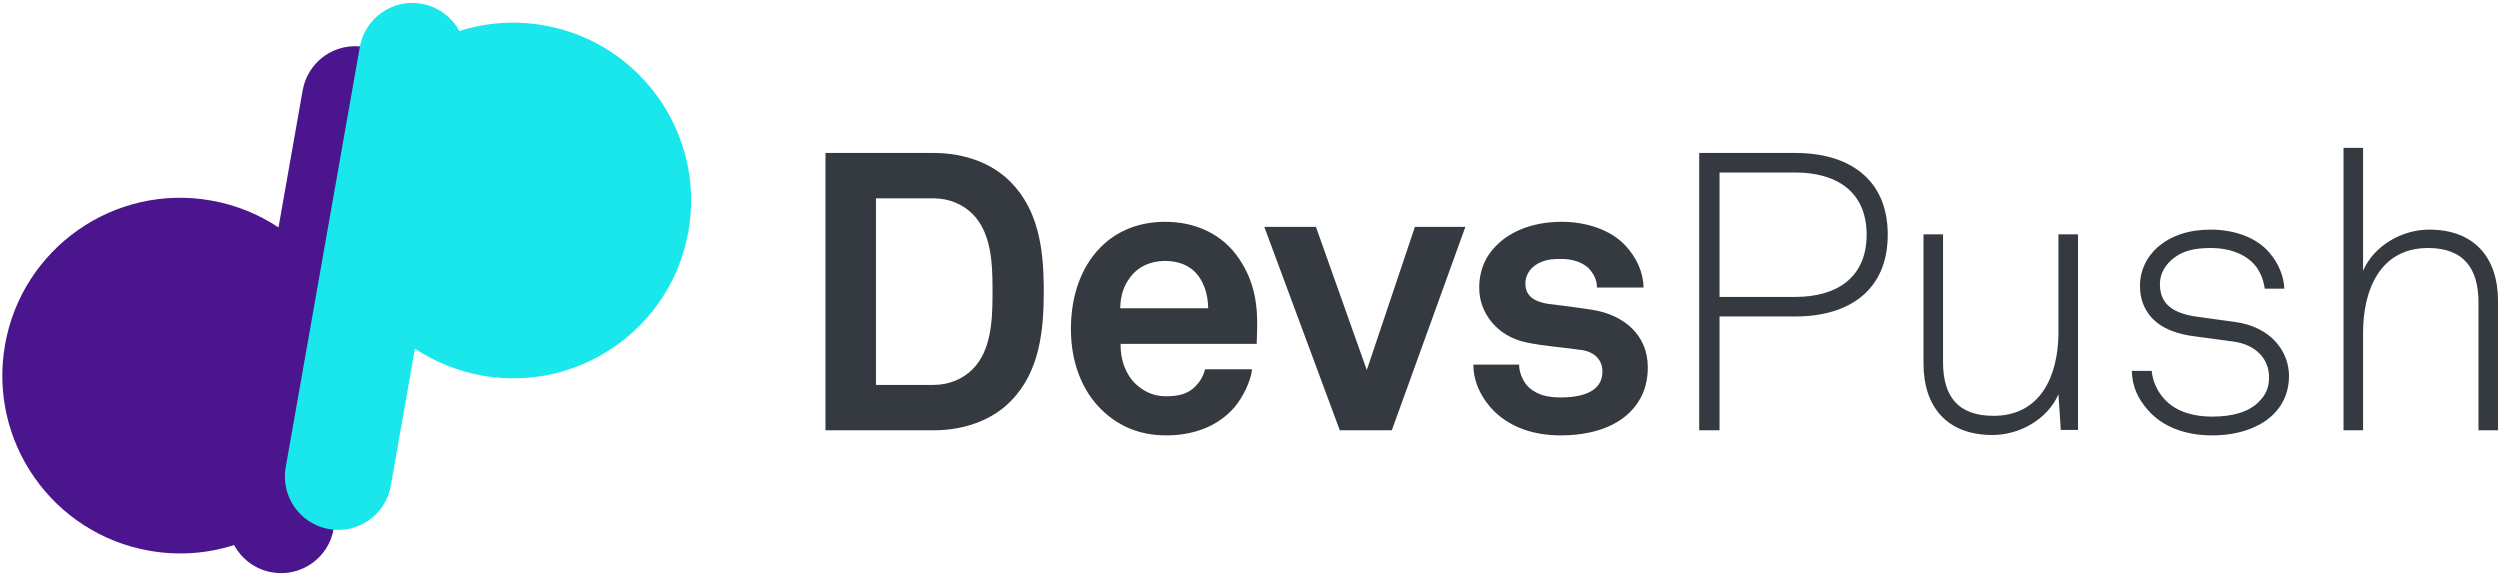 <?xml version="1.0" encoding="UTF-8"?>
<svg width="703px" height="162px" viewBox="0 0 703 162" version="1.1" xmlns="http://www.w3.org/2000/svg" xmlns:xlink="http://www.w3.org/1999/xlink">
    <!-- Generator: Sketch 59.1 (86144) - https://sketch.com -->
    <title>Group 2</title>
    <desc>Created with Sketch.</desc>
    <g id="Page-1" stroke="none" stroke-width="1" fill="none" fill-rule="evenodd">
        <g id="Artboard" transform="translate(-2047, -2148)">
            <g id="Group-2" transform="translate(2039, 2146)">
                <g id="Group">
                    <path d="M63,8 C90.614,8 113,30.386 113,58 C113,85.614 90.614,108 63,108 C55.889,108 49.125,106.516 43,103.84 L43,143 C43,151.284 36.284,158 28,158 C19.716,158 13,151.284 13,143 L13,23 C13,14.716 19.716,8 28,8 C32.776,8 37.031,10.232 39.778,13.71 C46.716,10.063 54.617,8 63,8 Z" id="Combined-Shape" fill="#4B158E" style="mix-blend-mode: overlay;" transform="translate(63, 83) rotate(190) translate(-63, -83) "></path>
                    <path d="M148,8 C175.614,8 198,30.386 198,58 C198,85.614 175.614,108 148,108 C140.889,108 134.125,106.516 128,103.84 L128,143 C128,151.284 121.284,158 113,158 C104.716,158 98,151.284 98,143 L98,23 C98,14.716 104.716,8 113,8 C117.776,8 122.031,10.232 124.778,13.71 C131.716,10.063 139.617,8 148,8 Z" id="Combined-Shape" fill="#19E7EB" style="mix-blend-mode: overlay;" transform="translate(148, 83) rotate(10) translate(-148, -83) "></path>
                </g>
                <path d="M301.51,83.95 L301.502,82.429 C301.392,72.094 300.034,61.233 292.38,53.37 C287.21,47.98 279.4,45.01 270.49,45.01 L240.13,45.01 L240.13,123 L270.49,123 C279.4,123 287.21,120.03 292.38,114.64 C300.41,106.39 301.51,94.73 301.51,83.95 Z M287.098,82.763 L287.098,85.138 C287.072,92.097 286.69,100.64 281.49,105.84 C278.85,108.48 275,110.24 270.49,110.24 L254.32,110.24 L254.32,57.77 L270.49,57.77 C275,57.77 278.85,59.53 281.49,62.17 C286.69,67.37 287.072,75.815 287.098,82.763 L287.098,82.763 Z M361.501,94.84 C361.721,87.69 360.731,81.2 356.551,74.93 C351.821,67.78 344.121,64.37 335.651,64.37 C327.841,64.37 321.681,67.23 317.391,71.63 C311.891,77.24 309.141,85.38 309.141,94.51 C309.141,103.86 312.221,111.89 317.941,117.39 C322.451,121.68 328.171,124.43 335.981,124.43 C343.241,124.43 350.391,122.12 355.231,116.4 C357.431,113.76 359.741,109.25 360.071,105.84 L346.871,105.84 C346.321,107.93 345.331,109.47 344.121,110.68 C342.141,112.66 339.721,113.43 335.761,113.43 C332.021,113.43 329.271,111.78 327.291,109.91 C324.541,107.27 323.001,103.09 323.111,98.69 L361.391,98.69 L361.393,98.399 C361.407,97.103 361.501,94.84 361.501,94.84 Z M347.751,88.68 L323.001,88.68 C323.107,85.084 323.925,82.505 325.748,80.062 L325.971,79.77 C327.951,77.13 331.361,75.37 335.541,75.37 C339.501,75.37 342.361,76.69 344.231,78.67 C346.431,81.09 347.641,84.39 347.751,88.68 Z M420.062,65.8 L405.873,65.8 L392.342,106.06 L378.043,65.8 L363.522,65.8 L384.752,123 L399.382,123 L420.062,65.8 Z M471.364,105.29 C471.364,96.27 464.764,90.55 455.744,89.12 L453.704,88.806 C449.686,88.201 448.014,88.042 443.534,87.47 L443.13,87.408 C440.154,86.919 436.934,85.643 436.934,81.75 C436.934,78.78 438.914,76.69 441.334,75.7 C443.424,74.82 445.294,74.82 447.274,74.82 C450.134,74.82 453.104,75.81 454.754,77.46 C456.074,78.89 457.064,80.65 457.064,82.85 L470.154,82.85 C470.154,78.67 468.174,74.38 465.094,71.08 C460.914,66.57 453.984,64.37 447.164,64.37 C440.014,64.37 433.964,66.46 429.784,70.09 C426.374,73.06 423.954,77.13 423.954,82.96 C423.954,90.22 429.234,96.6 437.044,98.25 C442.104,99.35 447.824,99.68 452.884,100.45 C456.404,101 458.604,103.2 458.604,106.5 C458.604,112.674 451.779,113.728 447.159,113.759 L446.944,113.76 C442.984,113.76 440.454,112.99 438.254,111.23 C436.494,109.8 435.174,107.05 435.174,104.52 L422.304,104.52 C422.304,109.91 425.054,114.64 428.354,117.83 C433.084,122.34 439.574,124.43 446.834,124.43 C454.644,124.43 461.794,122.45 466.414,117.83 C469.384,114.86 471.364,110.79 471.364,105.29 Z M538.835,68 C538.835,52.27 527.835,45.01 512.875,45.01 L485.815,45.01 L485.815,123 L491.535,123 L491.535,90.99 L512.875,90.99 C527.835,90.99 538.835,83.73 538.835,68 Z M532.895,68 C532.895,80.21 524.315,85.49 512.875,85.49 L491.535,85.49 L491.535,50.51 L512.875,50.51 C524.315,50.51 532.895,55.79 532.895,68 Z M592.336,122.89 L592.336,67.89 L586.836,67.89 L586.836,95.39 L586.831,96.102 C586.644,107.732 581.836,118.93 568.576,118.93 C558.566,118.93 554.386,113.43 554.386,103.86 L554.386,67.89 L548.886,67.89 L548.886,104.19 C548.886,116.51 555.596,124.32 568.246,124.32 C575.946,124.32 583.756,119.92 586.836,112.88 L587.496,122.89 L592.336,122.89 Z M651.668,107.71 C651.668,101 646.827,93.96 636.487,92.53 L626.038,91.1 C617.678,90 615.367,86.48 615.367,81.86 C615.367,78.89 616.908,76.25 619.658,74.27 C622.077,72.51 625.268,71.74 629.558,71.74 C635.278,71.74 639.567,73.61 642.097,76.58 C643.857,78.67 644.628,81.42 644.847,83.18 L650.347,83.18 C650.237,79.66 648.697,76.03 646.168,73.06 C642.428,68.66 636.158,66.57 629.558,66.57 C623.837,66.57 618.447,68.11 614.487,71.74 C611.628,74.38 609.758,78.01 609.758,82.41 C609.758,85.93 610.857,88.79 612.837,91.1 C615.918,94.62 620.758,96.05 625.268,96.6 L635.938,98.03 C642.538,98.91 646.058,103.09 646.058,108.04 C646.058,111.23 645.067,113.1 643.087,115.08 C640.337,117.83 635.827,119.15 630.107,119.15 C624.827,119.15 620.317,117.83 617.128,114.75 C614.817,112.44 613.388,109.58 613.058,106.28 L607.447,106.28 C607.668,110.79 608.987,113.87 612.067,117.39 C616.247,122.12 622.628,124.43 630.107,124.43 C637.367,124.43 643.967,122.23 647.928,117.83 C650.347,115.08 651.668,111.78 651.668,107.71 Z M710.449,123 L704.949,123 L704.949,87.03 C704.949,77.46 700.769,71.74 690.759,71.74 C677.229,71.74 672.499,83.62 672.499,95.5 L672.499,123 L666.999,123 L666.999,43.58 L672.499,43.58 L672.499,78.12 C675.579,71.08 683.389,66.57 691.089,66.57 C703.739,66.57 710.449,74.38 710.449,86.7 L710.449,123 Z" id="DevsPush" fill="#343A40" fill-rule="nonzero"></path>
            </g>
        </g>
    </g>
</svg>